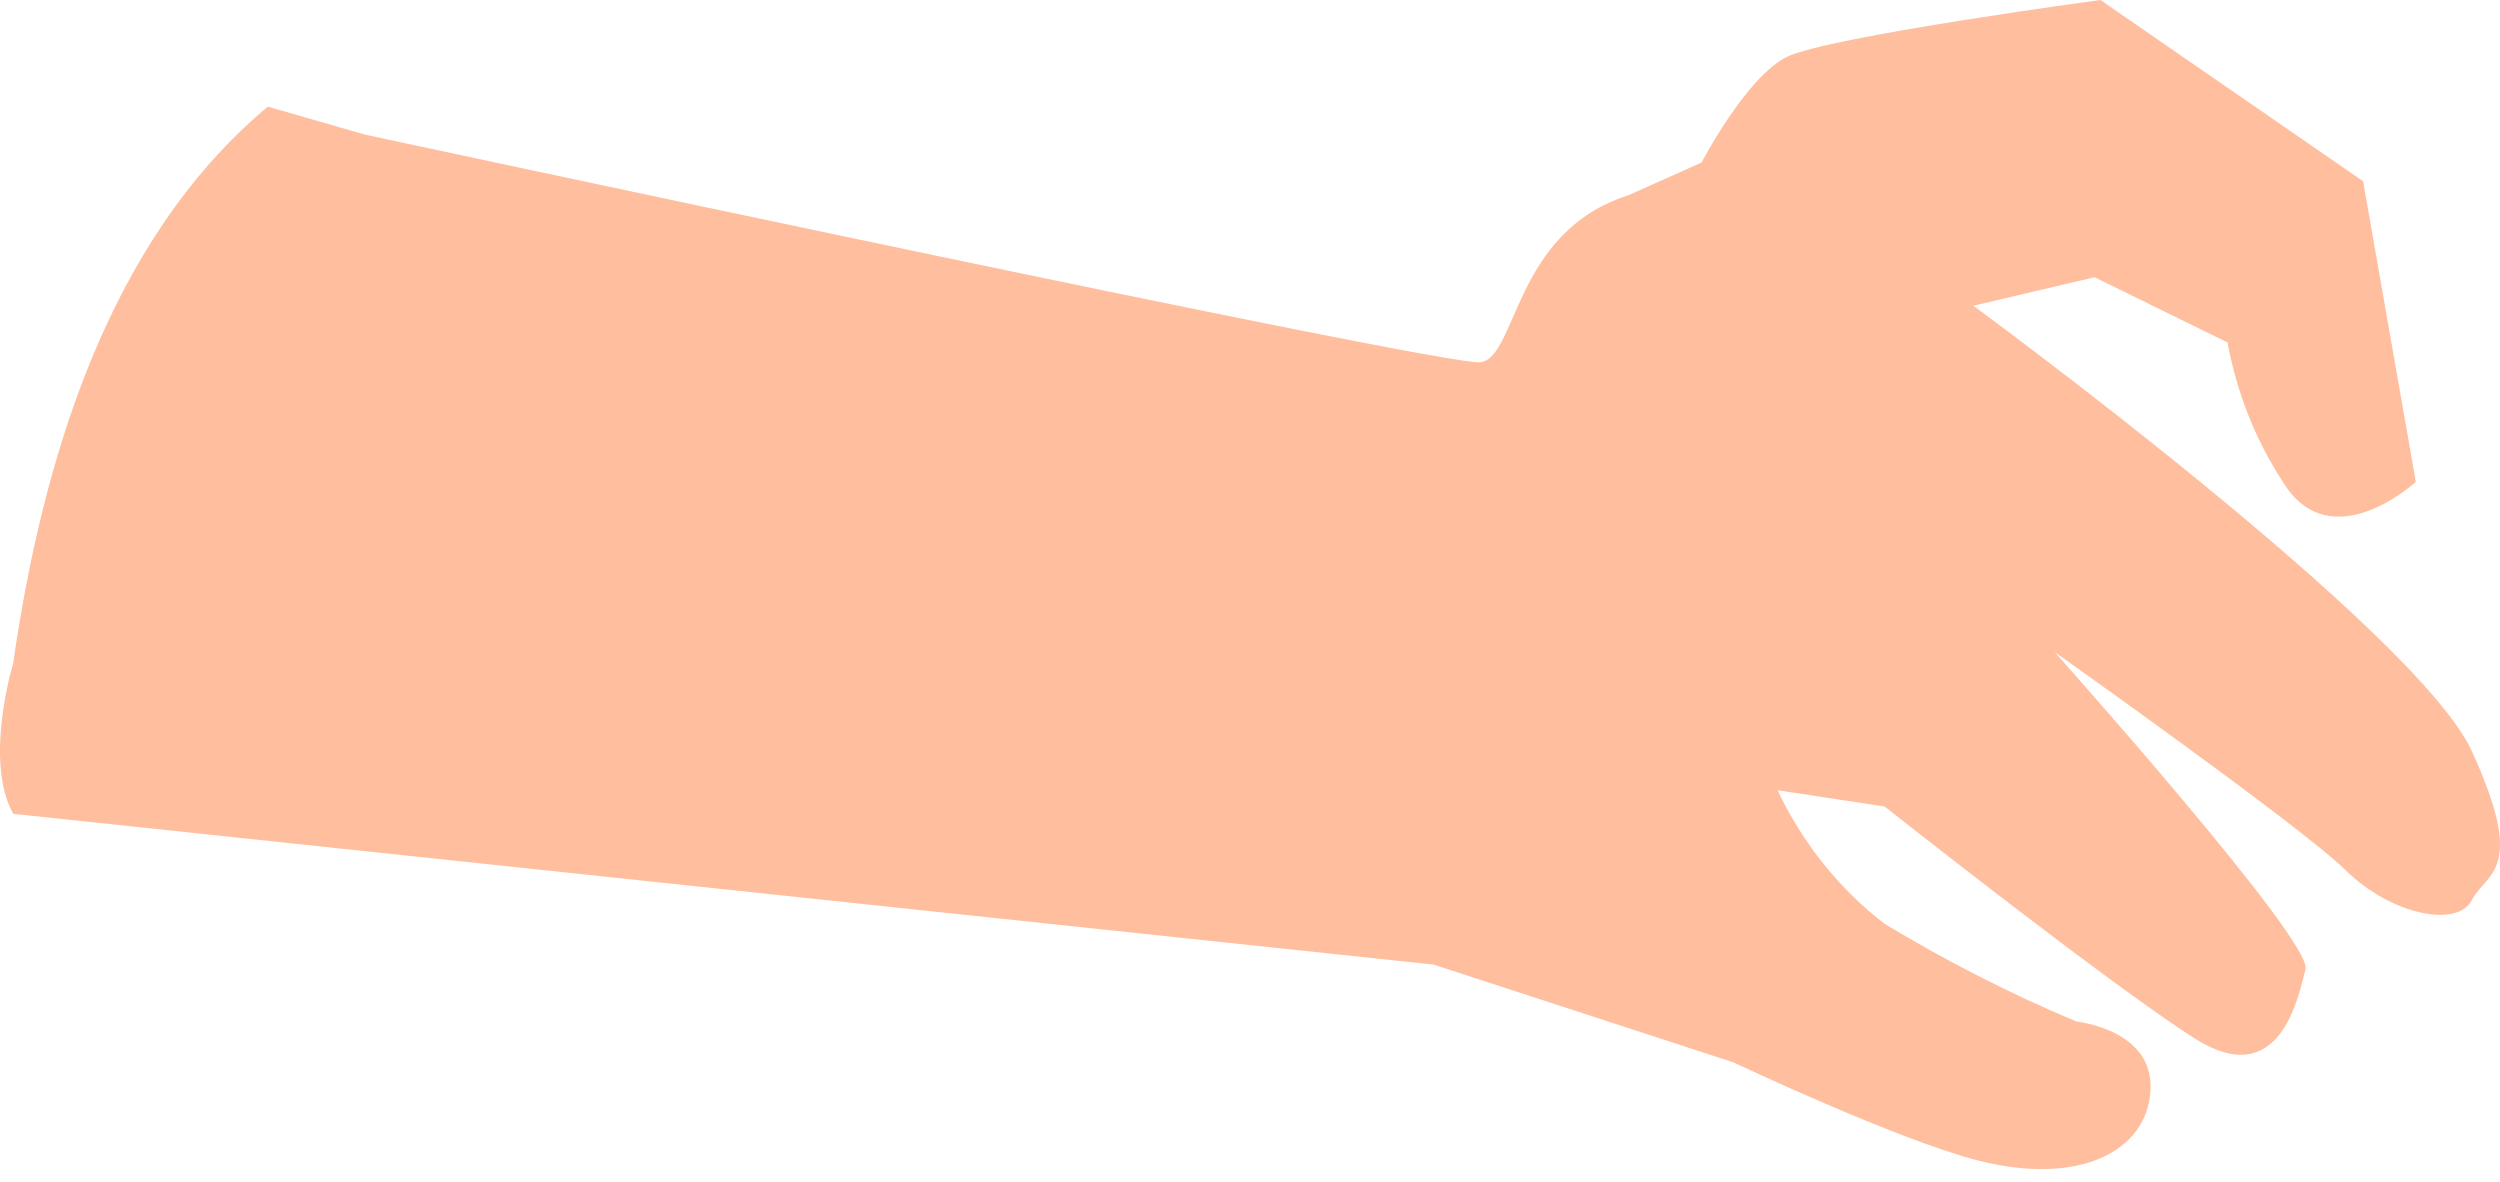 <svg width="55" height="26" viewBox="0 0 55 26" fill="none" xmlns="http://www.w3.org/2000/svg">
<path d="M31.54 21.221L38.132 23.371C38.132 23.371 41.768 25.09 43.537 25.536C45.733 26.09 47.231 25.34 47.311 23.993C47.391 22.646 45.684 22.475 45.684 22.475C44.233 21.866 42.823 21.147 41.461 20.324C40.473 19.568 39.665 18.559 39.105 17.385L41.461 17.743C41.461 17.743 46.418 21.662 48.285 22.847C50.152 24.032 50.561 21.951 50.721 21.323C50.881 20.697 45.2 14.343 45.2 14.343C45.2 14.343 50.641 18.193 51.614 19.153C52.588 20.114 54.055 20.427 54.379 19.805C54.703 19.183 55.597 19.178 54.379 16.523C53.161 13.868 43.413 6.726 43.413 6.726L46.08 6.099L49.005 7.534C49.209 8.64 49.624 9.685 50.223 10.601C51.276 12.325 53.148 10.601 53.148 10.601L51.988 3.987L46.209 0C46.209 0 40.199 0.808 39.306 1.254C38.412 1.7 37.434 3.576 37.434 3.576L35.812 4.301C33.291 5.104 33.376 7.882 32.562 7.97C31.749 8.058 8.038 2.964 8.038 2.964L5.891 2.346C2.335 5.32 0.917 10.233 0.29 14.593C0.29 14.593 -0.363 16.729 0.29 17.904L31.54 21.221Z" fill="#FFBE9D"/>
</svg>
